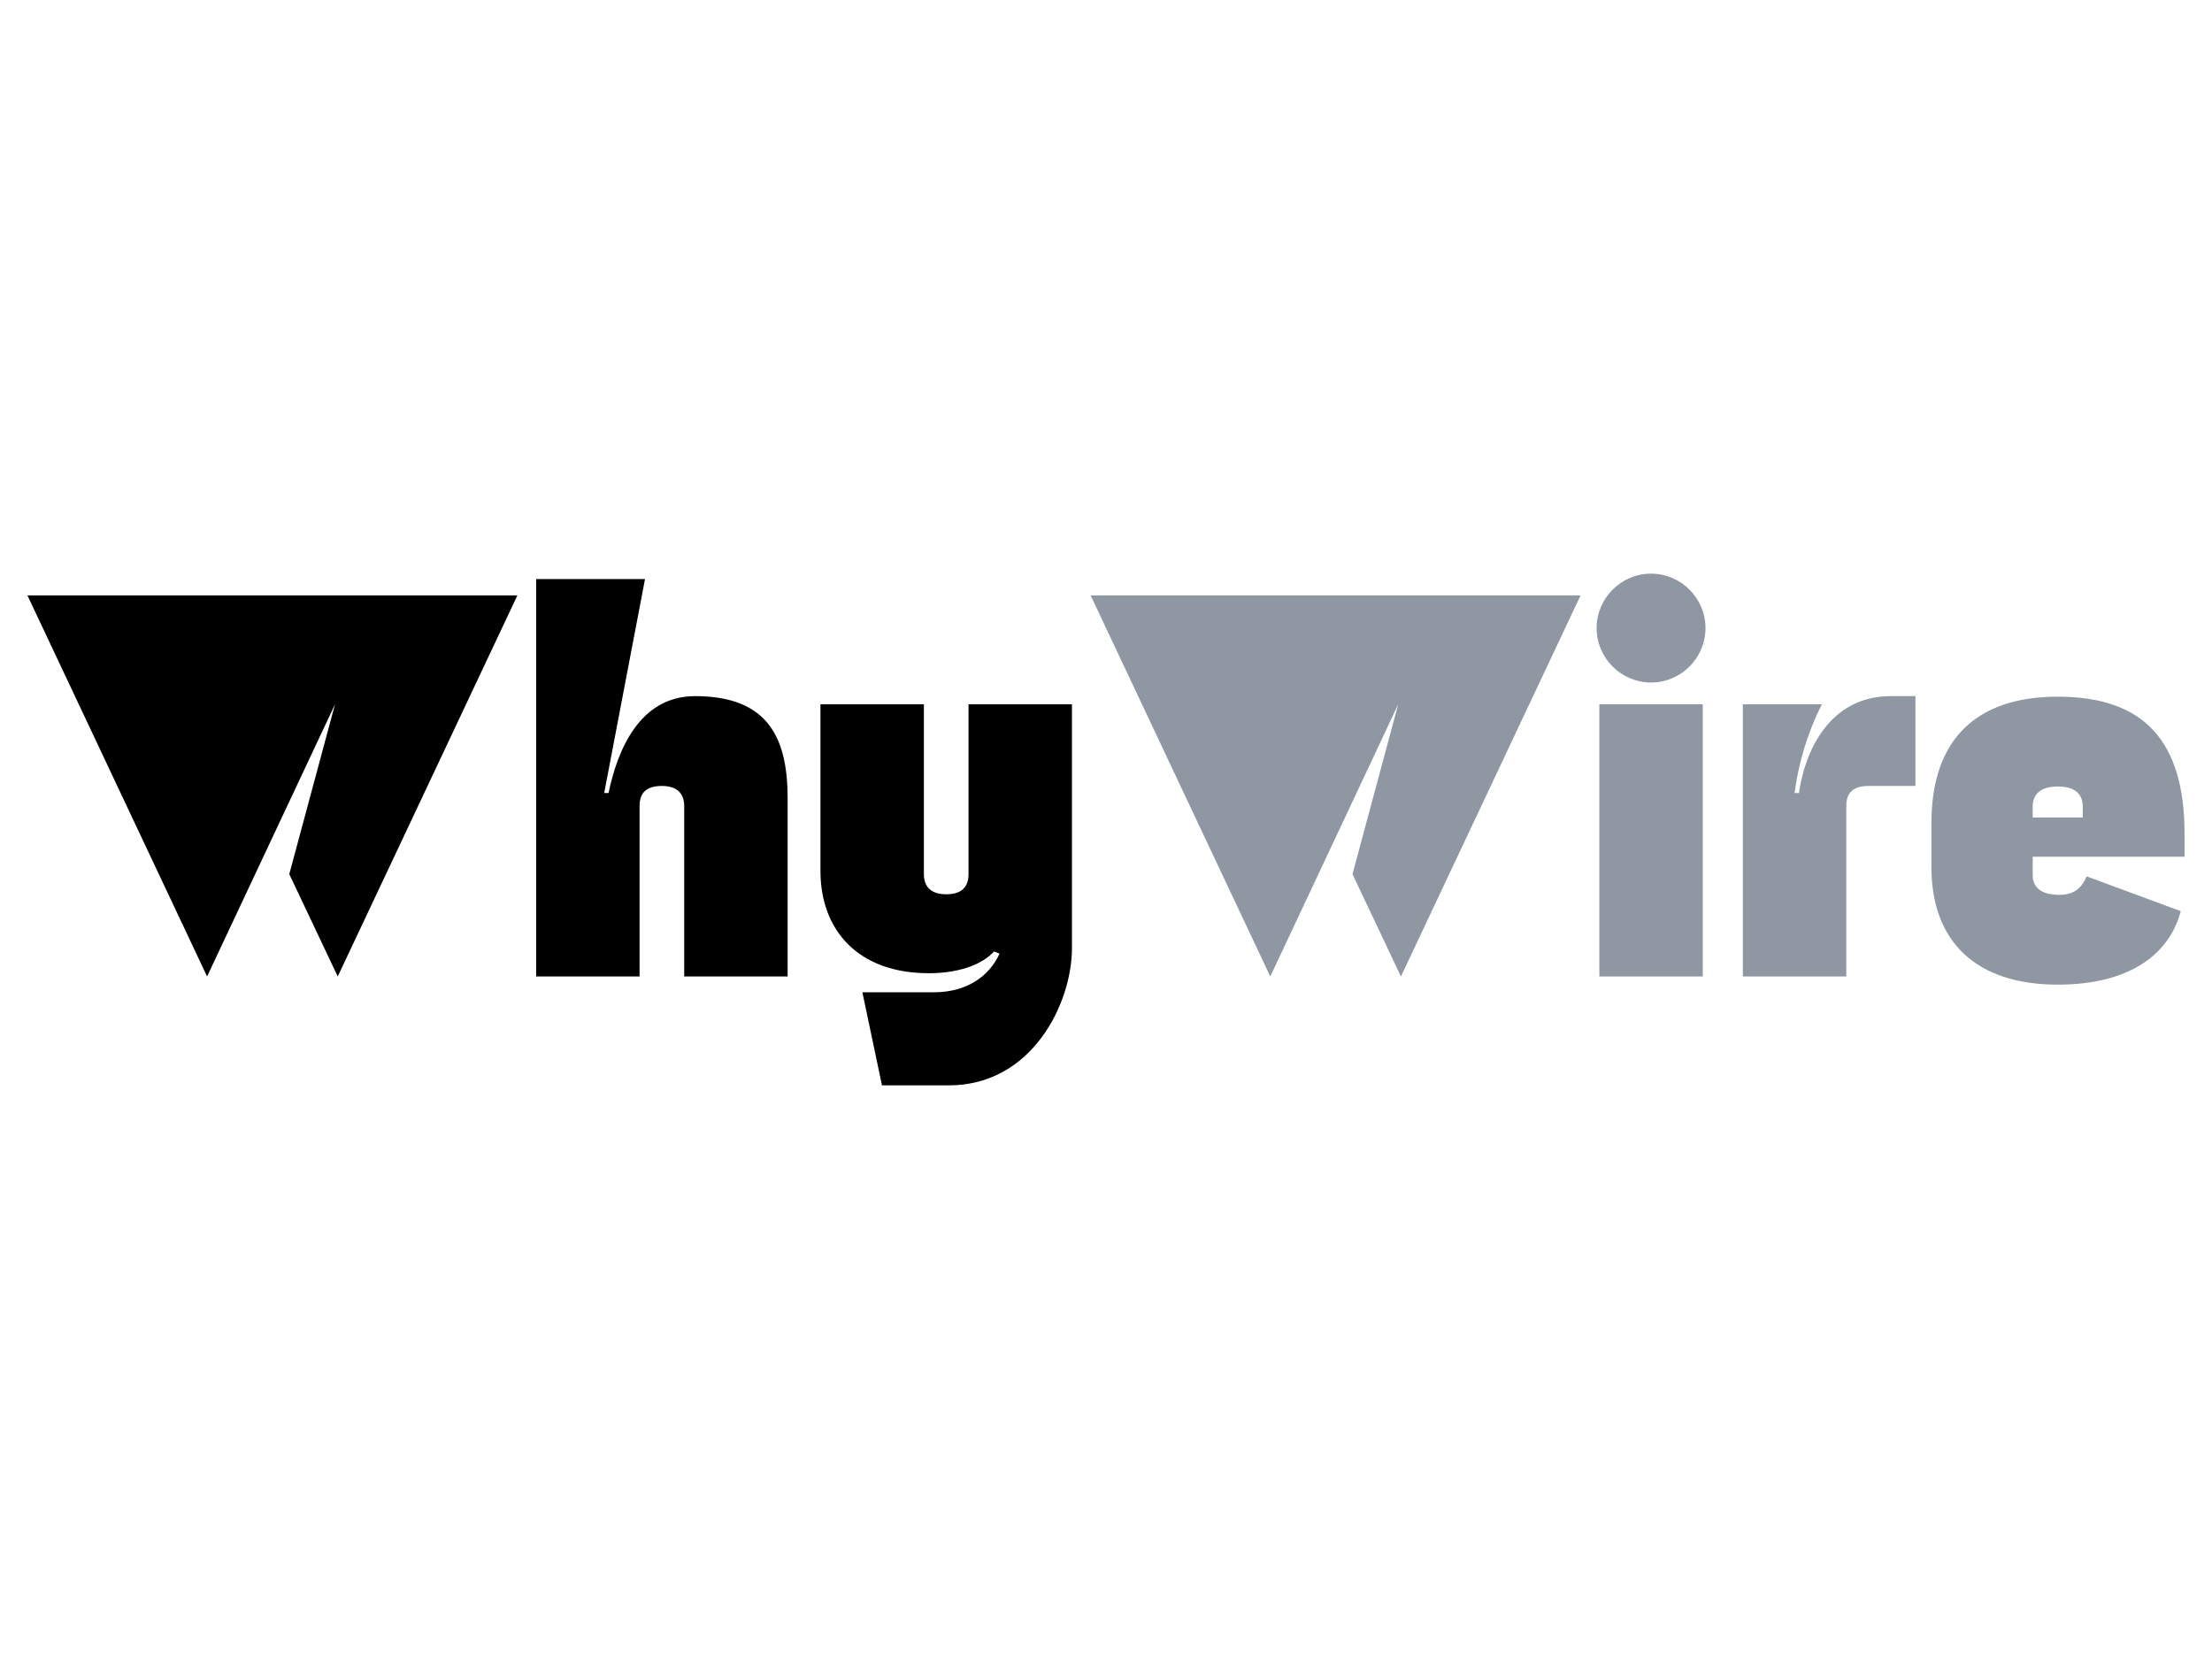 <svg xmlns:dc="http://purl.org/dc/elements/1.1/" xmlns:cc="http://creativecommons.org/ns#" xmlns:rdf="http://www.w3.org/1999/02/22-rdf-syntax-ns#" xmlns:svg="http://www.w3.org/2000/svg" xmlns="http://www.w3.org/2000/svg" xmlns:xlink="http://www.w3.org/1999/xlink" id="svg486453" viewBox="0 0 1024 768" height="768px" width="1024px" version="1.1">
  <defs id="defs486457"></defs>
  <linearGradient spreadMethod="pad" y2="30%" x2="-10%" y1="120%" x1="30%" id="3d_gradient2-logo-b046681d-28a0-4e9f-bf28-79e3e7bac37c">
    <stop id="stop486434" stop-opacity="1" stop-color="#ffffff" offset="0%"></stop>
    <stop id="stop486436" stop-opacity="1" stop-color="#000000" offset="100%"></stop>
  </linearGradient>
  <linearGradient gradientTransform="rotate(-30)" spreadMethod="pad" y2="30%" x2="-10%" y1="120%" x1="30%" id="3d_gradient3-logo-b046681d-28a0-4e9f-bf28-79e3e7bac37c">
    <stop id="stop486439" stop-opacity="1" stop-color="#ffffff" offset="0%"></stop>
    <stop id="stop486441" stop-opacity="1" stop-color="#cccccc" offset="50%"></stop>
    <stop id="stop486443" stop-opacity="1" stop-color="#000000" offset="100%"></stop>
  </linearGradient>
  <g id="logo-group">
    <image xlink:href="" id="container" x="272" y="144" width="480" height="480" style="display: none;" transform="translate(0 0)"></image>
    <g id="logo-center" transform="translate(-37.295 0)">
      <image xlink:href="" id="icon_container" x="0" y="0" style="display: none;"></image>
      <g id="slogan" style="font-style:normal;font-weight:normal;font-size:32px;line-height:1;font-family:'Brandmark Sans 35';font-variant-ligatures:none;text-align:center;text-anchor:middle" transform="translate(0 0)"></g>
      <g id="title" style="font-style:normal;font-weight:normal;font-size:72px;line-height:1;font-family:'Brandmark Sans 35';font-variant-ligatures:normal;text-align:center;text-anchor:middle" transform="translate(0 0)">
        <path id="path486462" style="font-style:normal;font-weight:normal;font-size:72px;line-height:1;font-family:'Brandmark Sans 35';font-variant-ligatures:normal;text-align:center;text-anchor:middle" d="m 433.289,-50.4 h -64.8 l 23.76,50.4 16.92,-36 -6.048,22.464 6.408,13.536 z" stroke-width="0" stroke-linejoin="miter" stroke-miterlimit="2" fill="#000000" stroke="#000000" transform="translate(0 348.76) translate(50 -73.12) scale(3.5) translate(-368.489 50.4)"></path>
        <path id="path486464" style="font-style:normal;font-weight:normal;font-size:72px;line-height:1;font-family:'Brandmark Sans 35';font-variant-ligatures:normal;text-align:center;text-anchor:middle" d="m 452.404,-25.2 c 1.944,0 2.952,0.936 2.952,2.664 V 0 h 13.68 v -23.544 c 0,-7.848 -2.448,-13.536 -12.24,-13.536 -7.416,0 -10.296,7.272 -11.448,12.816 h -0.576 l 5.4,-28.296 h -14.4 V 0 h 13.68 v -22.536 c 0,-1.728 0.864,-2.664 2.952,-2.664 z" stroke-width="0" stroke-linejoin="miter" stroke-miterlimit="2" fill="#000000" stroke="#000000" transform="translate(0 348.76) translate(285.49 -80.68) scale(3.5) translate(-435.772 52.56)"></path>
        <path id="path486466" style="font-style:normal;font-weight:normal;font-size:72px;line-height:1;font-family:'Brandmark Sans 35';font-variant-ligatures:normal;text-align:center;text-anchor:middle" d="m 496.345,-3.312 0.72,0.288 c -1.368,3.024 -4.392,5.112 -8.64,5.112 h -9.504 l 2.592,12.312 h 8.856 c 11.016,0 16.272,-10.872 16.272,-18.144 V -36 h -13.68 v 22.464 c 0,1.656 -0.864,2.664 -2.952,2.664 -1.944,0 -2.952,-0.936 -2.952,-2.664 V -36 h -13.68 v 22.032 c 0,7.848 4.968,13.536 14.328,13.536 3.744,0 6.912,-1.008 8.64,-2.88 z" stroke-width="0" stroke-linejoin="miter" stroke-miterlimit="2" fill="#000000" stroke="#000000" transform="translate(0 348.76) translate(417.109 -22.72) scale(3.5) translate(-473.377 36)"></path>
        <path id="path486468" style="font-style:normal;font-weight:normal;font-size:72px;line-height:1;font-family:'Brandmark Sans 35';font-variant-ligatures:normal;text-align:center;text-anchor:middle" d="m 573.914,-50.4 h -64.8 l 23.76,50.4 16.92,-36 -6.048,22.464 6.408,13.536 z" stroke-width="0" stroke-linejoin="miter" stroke-miterlimit="2" fill="#8f97a2" stroke="#8f97a2" transform="translate(0 348.76) translate(542.187 -73.12) scale(3.5) translate(-509.114 50.4)"></path>
        <path id="path486470" style="font-style:normal;font-weight:normal;font-size:72px;line-height:1;font-family:'Brandmark Sans 35';font-variant-ligatures:normal;text-align:center;text-anchor:middle" d="m 576.037,-46.08 c 0,3.96 3.24,7.2 7.2,7.2 3.96,0 7.2,-3.24 7.2,-7.2 0,-3.96 -3.24,-7.2 -7.2,-7.2 -3.96,0 -7.2,3.24 -7.2,7.2 z m 0.36,46.08 h 13.68 v -36 h -13.68 z" stroke-width="0" stroke-linejoin="miter" stroke-miterlimit="2" fill="#8f97a2" stroke="#8f97a2" transform="translate(0 348.76) translate(776.418 -83.2) scale(3.5) translate(-576.037 53.28)"></path>
        <path id="path486472" style="font-style:normal;font-weight:normal;font-size:72px;line-height:1;font-family:'Brandmark Sans 35';font-variant-ligatures:normal;text-align:center;text-anchor:middle" d="m 609.061,-22.536 c 0,-1.728 0.864,-2.664 2.952,-2.664 h 6.192 v -11.88 h -3.24 c -8.136,0 -11.376,7.272 -12.168,12.816 h -0.576 c 0.504,-3.888 1.656,-7.848 3.6,-11.736 h -10.44 V 0 h 13.68 z" stroke-width="0" stroke-linejoin="miter" stroke-miterlimit="2" fill="#8f97a2" stroke="#8f97a2" transform="translate(0 348.76) translate(844.123 -26.5) scale(3.5) translate(-595.381 37.08)"></path>
        <path id="path486474" style="font-style:normal;font-weight:normal;font-size:72px;line-height:1;font-family:'Brandmark Sans 35';font-variant-ligatures:normal;text-align:center;text-anchor:middle" d="m 633.712,-13.464 v -2.376 h 20.088 v -3.024 c 0,-12.312 -5.4,-18.144 -16.776,-18.144 -10.8,0 -16.704,5.688 -16.704,16.704 v 5.832 c 0,9.864 5.904,15.552 16.704,15.552 9.432,0 14.76,-3.96 16.272,-9.72 l -12.456,-4.608 c -0.648,1.656 -1.8,2.448 -3.6,2.448 -2.376,0 -3.528,-0.936 -3.528,-2.664 z m 0,-7.56 v -1.44 c 0,-1.728 1.152,-2.664 3.312,-2.664 2.304,0 3.312,1.008 3.312,2.664 v 1.44 z" stroke-width="0" stroke-linejoin="miter" stroke-miterlimit="2" fill="#8f97a2" stroke="#8f97a2" transform="translate(0 348.76) translate(931.409 -26.248) scale(3.5) translate(-620.32 37.008)"></path>
      </g>
      <image xlink:href="" id="icon" x="0" y="0" style="display: none;"></image>
    </g>
  </g>
</svg>